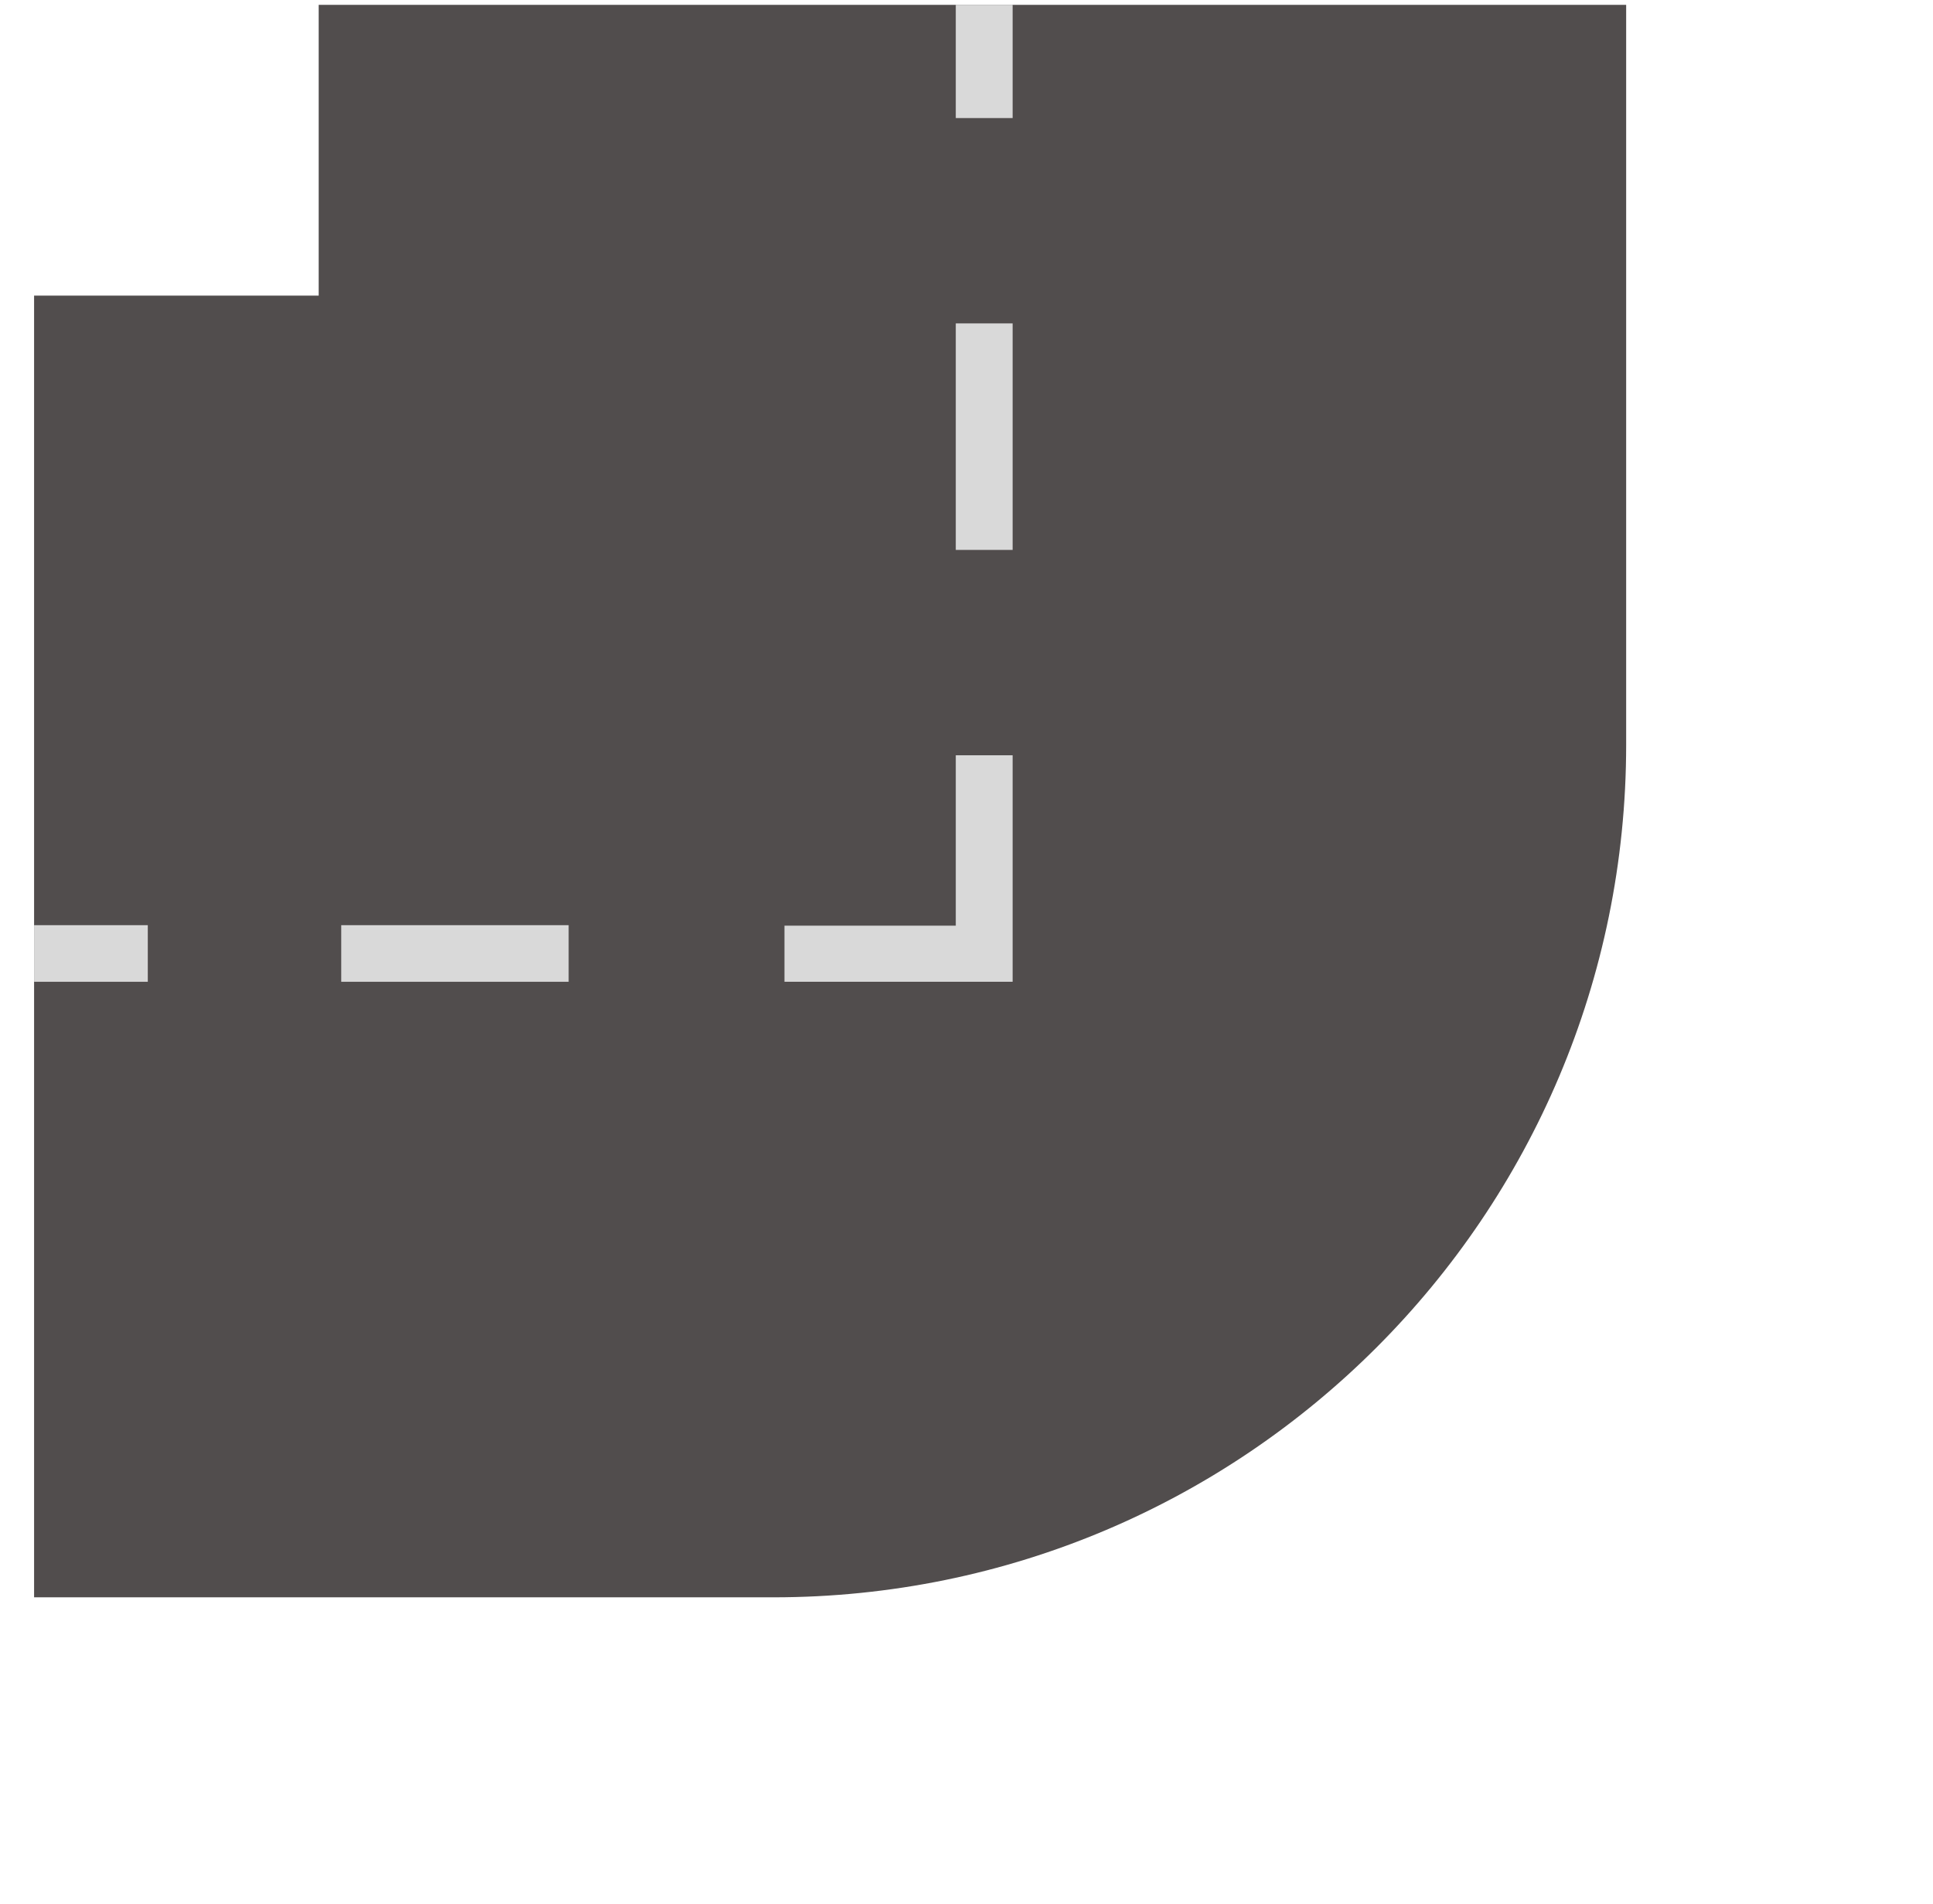 <svg width="68" height="67" viewBox="0 0 68 67" fill="none" xmlns="http://www.w3.org/2000/svg">
<path d="M1.199 56.203V10.402H11.211V0.17H57.206V26.203C57.206 42.772 43.775 56.203 27.206 56.203H1.199Z" fill="#514D4D"/>
<rect x="1.199" y="34.545" width="1.992" height="4" transform="rotate(-90 1.199 34.545)" fill="#D9D9D9"/>
<rect x="12.004" y="34.545" width="1.992" height="8" transform="rotate(-90 12.004 34.545)" fill="#D9D9D9"/>
<rect x="35.623" y="19.349" width="2" height="7.97" transform="rotate(180 35.623 19.349)" fill="#D9D9D9"/>
<path d="M35.623 34.544L27.596 34.544V32.57H33.623V26.575H35.623V34.544Z" fill="#D9D9D9"/>
<rect x="35.623" y="4.154" width="2" height="3.985" transform="rotate(180 35.623 4.154)" fill="#D9D9D9"/>
</svg>
